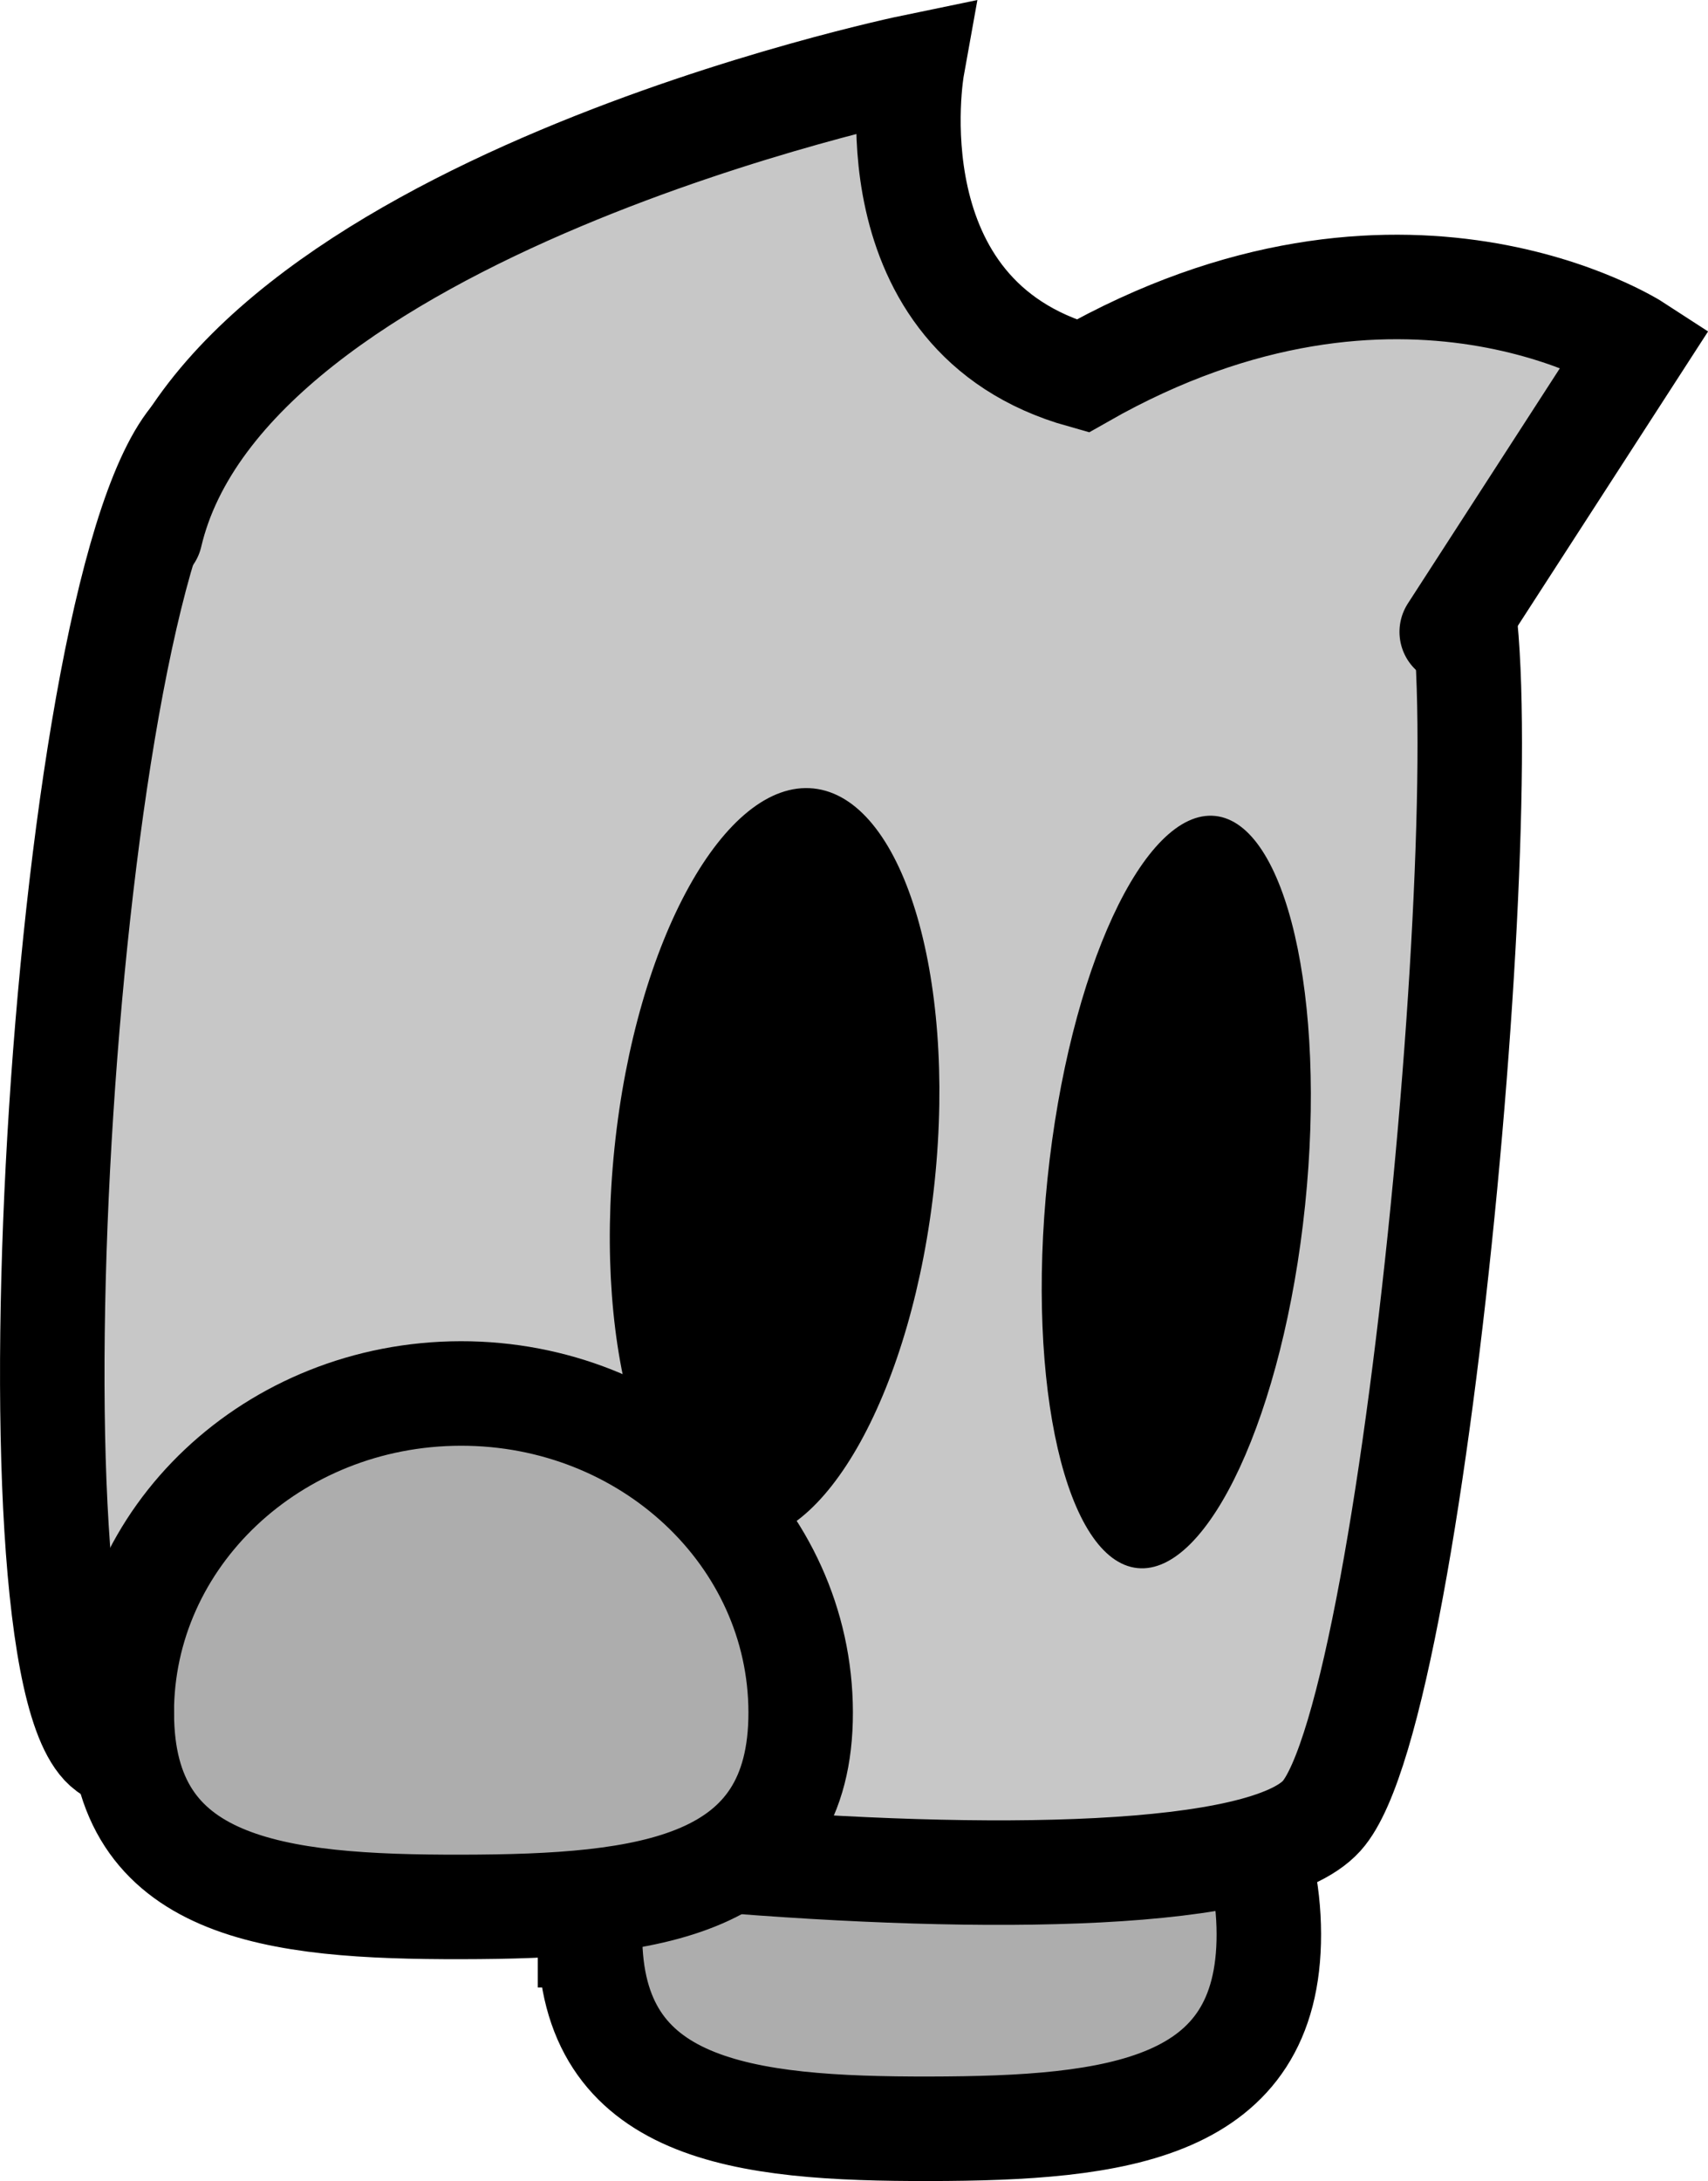 <svg version="1.1" xmlns="http://www.w3.org/2000/svg" xmlns:xlink="http://www.w3.org/1999/xlink" width="32.696" height="41.734" viewBox="0,0,32.696,41.734"><g transform="translate(-306.56,-159.159)"><g data-paper-data="{&quot;isPaintingLayer&quot;:true}" fill-rule="nonzero" stroke-linejoin="miter" stroke-miterlimit="10" stroke-dasharray="" stroke-dashoffset="0" style="mix-blend-mode: normal"><path d="M317.853,196.189c-0.007,-3.374 2.897,-6.114 6.486,-6.121c3.589,-0.006 6.503,2.724 6.51,6.098c0.007,3.374 -2.902,3.721 -6.49,3.727c-3.589,0.006 -6.499,-0.33 -6.505,-3.704z" fill="#adadad" stroke="#000000" stroke-width="2" stroke-linecap="butt"/><path d="M308.622,192.629c-2.103,-1.542 -0.849,-22.635 1.732,-25.193c2.455,-2.433 22.398,-0.179 23.988,2.481c1.116,1.866 -0.602,21.901 -2.481,23.988c-2.204,2.449 -21.23,0.197 -23.239,-1.276z" fill="#c7c7c7" stroke="#000000" stroke-width="2" stroke-linecap="butt"/><g fill="#000000" stroke="none" stroke-width="0" stroke-linecap="butt"><path d="M324.453,181.759c-0.411,3.974 -2.117,7.054 -3.809,6.879c-1.693,-0.175 -2.732,-3.539 -2.321,-7.513c0.411,-3.974 2.117,-7.054 3.809,-6.879c1.693,0.175 2.732,3.539 2.321,7.513z"/><path d="M331.543,182.223c-0.411,3.974 -1.848,7.082 -3.21,6.941c-1.362,-0.141 -2.132,-3.477 -1.721,-7.451c0.411,-3.974 1.848,-7.082 3.21,-6.941c1.362,0.141 2.132,3.477 1.721,7.451z"/></g><path d="M308.891,191.944c-0.007,-3.374 2.897,-6.114 6.486,-6.121c3.589,-0.006 6.503,2.724 6.51,6.098c0.007,3.374 -2.902,3.721 -6.49,3.727c-3.589,0.006 -6.499,-0.33 -6.505,-3.704z" fill="#adadad" stroke="#000000" stroke-width="2" stroke-linecap="butt"/><path d="M309.438,169.395c1.464,-6.246 14.586,-8.957 14.586,-8.957c0,0 -0.857,4.763 3.256,5.917c6.108,-3.477 10.596,-0.559 10.596,-0.559l-3.526,5.454" fill="#c7c7c7" stroke="#000000" stroke-width="2" stroke-linecap="round"/></g></g></svg>